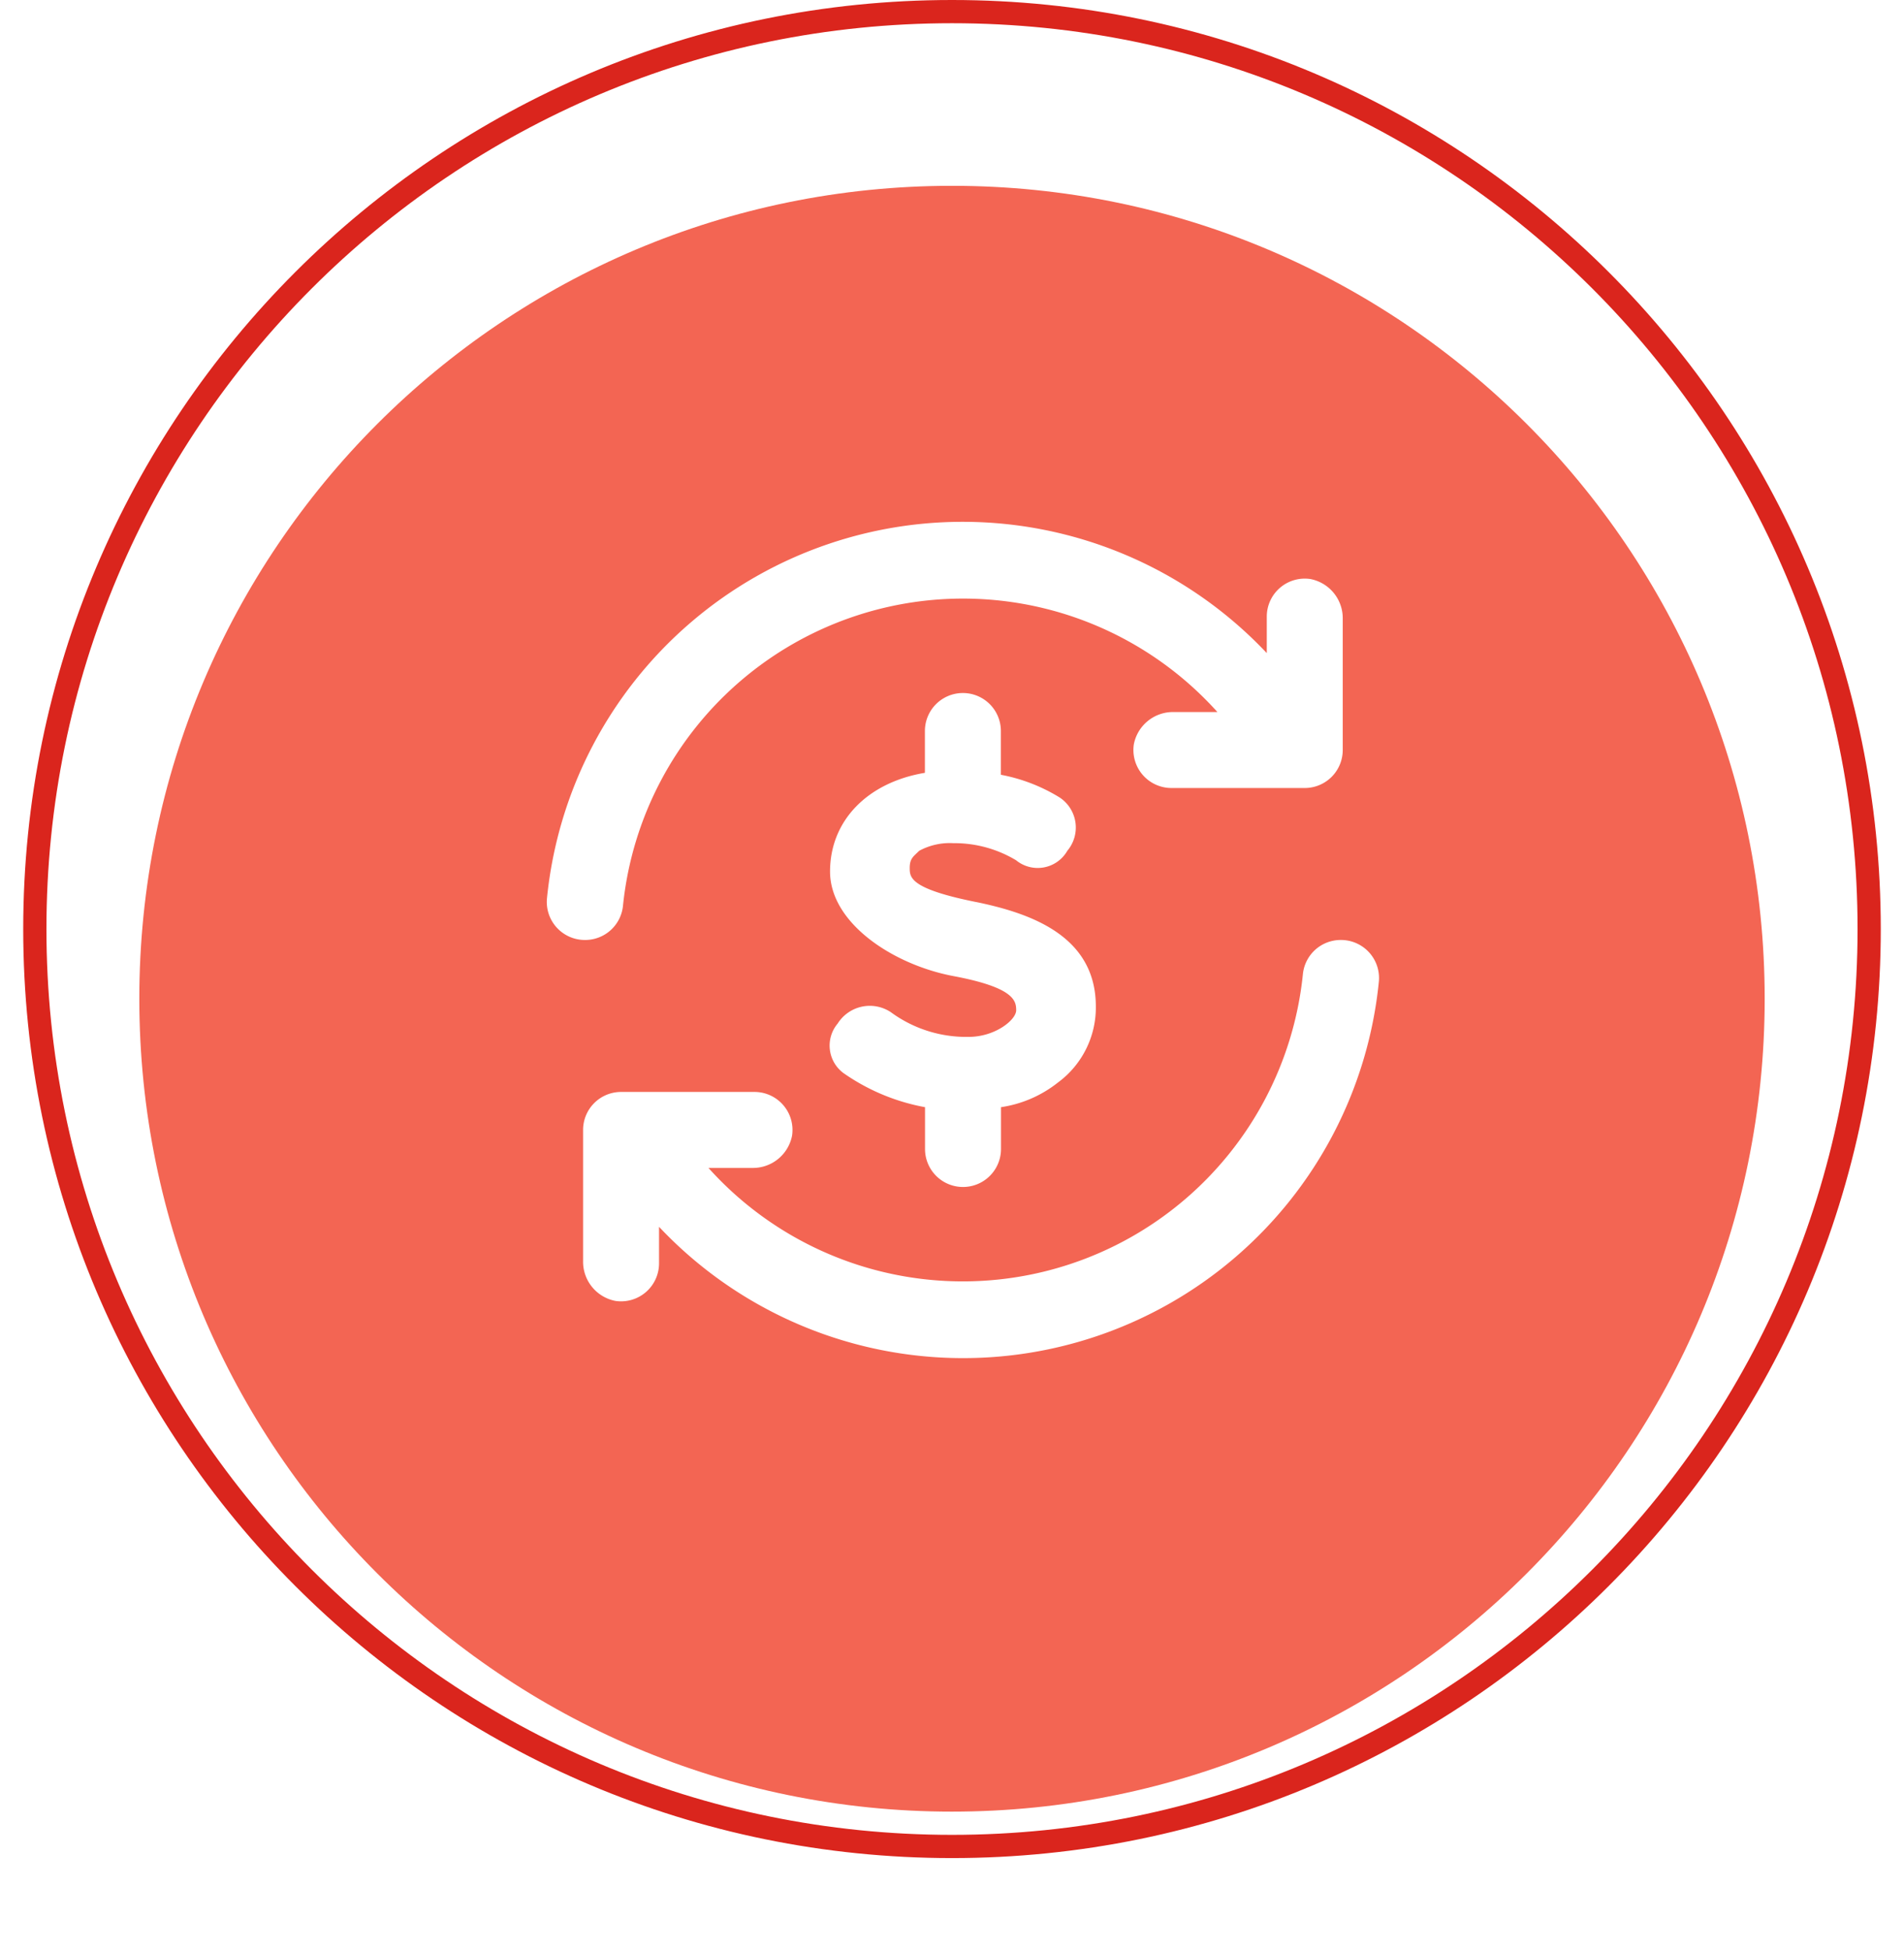 <svg width="82" height="84" fill="none" xmlns="http://www.w3.org/2000/svg"><g filter="url(#filter0_d)"><path d="M41 75c19.33 0 35-15.67 35-35S60.33 5 41 5 6 20.67 6 40s15.67 35 35 35z" fill="#F36553"/></g><path d="M41 79.5c21.815 0 39.5-17.685 39.5-39.5S62.815.5 41 .5 1.5 18.185 1.5 40 19.185 79.5 41 79.5z" stroke="#DA251D"/><path d="M57.828 26.648v5.644a1.636 1.636 0 01-1.636 1.636h-5.725a1.638 1.638 0 01-1.636-1.881 1.718 1.718 0 011.718-1.39h1.881a14.723 14.723 0 00-25.6 8.342 1.636 1.636 0 01-1.637 1.472 1.638 1.638 0 01-1.636-1.8 17.994 17.994 0 0131-10.551v-1.553a1.635 1.635 0 011.881-1.636 1.718 1.718 0 011.39 1.718v-.001zM25.112 54.294V48.65a1.636 1.636 0 011.636-1.636h5.725a1.637 1.637 0 011.639 1.882 1.718 1.718 0 01-1.718 1.39h-1.882a14.723 14.723 0 0025.6-8.343 1.636 1.636 0 011.635-1.472 1.638 1.638 0 011.636 1.8 17.994 17.994 0 01-31 10.55v1.55a1.636 1.636 0 01-1.881 1.64 1.718 1.718 0 01-1.39-1.717z" fill="#fff"/><path d="M42.042 38.838c-2.863-.573-2.863-1.063-2.863-1.472 0-.41.164-.491.41-.736.45-.243.96-.356 1.471-.327a5.154 5.154 0 012.7.736 1.471 1.471 0 002.208-.41 1.552 1.552 0 00-.327-2.29 7.443 7.443 0 00-2.536-.981v-1.884a1.636 1.636 0 10-3.272 0v1.8c-2.453.408-4.085 2.044-4.085 4.252 0 2.208 2.7 4.008 5.316 4.5 2.616.492 2.7 1.063 2.7 1.472 0 .409-.9 1.145-2.045 1.145a5.48 5.48 0 01-3.353-1.063 1.636 1.636 0 00-2.29.49 1.472 1.472 0 00.245 2.128 8.915 8.915 0 003.517 1.472v1.8a1.636 1.636 0 003.272 0v-1.8a5.153 5.153 0 002.454-1.063 4.009 4.009 0 001.631-3.27c0-3.03-2.78-4.011-5.153-4.5z" fill="#fff"/><defs><filter id="filter0_d" x="0" y="2" width="82" height="82" filterUnits="userSpaceOnUse" color-interpolation-filters="sRGB"><feFlood flood-opacity="0" result="BackgroundImageFix"/><feColorMatrix in="SourceAlpha" values="0 0 0 0 0 0 0 0 0 0 0 0 0 0 0 0 0 0 127 0" result="hardAlpha"/><feOffset dy="3"/><feGaussianBlur stdDeviation="3"/><feColorMatrix values="0 0 0 0 0 0 0 0 0 0 0 0 0 0 0 0 0 0 0.161 0"/><feBlend in2="BackgroundImageFix" result="effect1_dropShadow"/><feBlend in="SourceGraphic" in2="effect1_dropShadow" result="shape"/></filter></defs></svg>